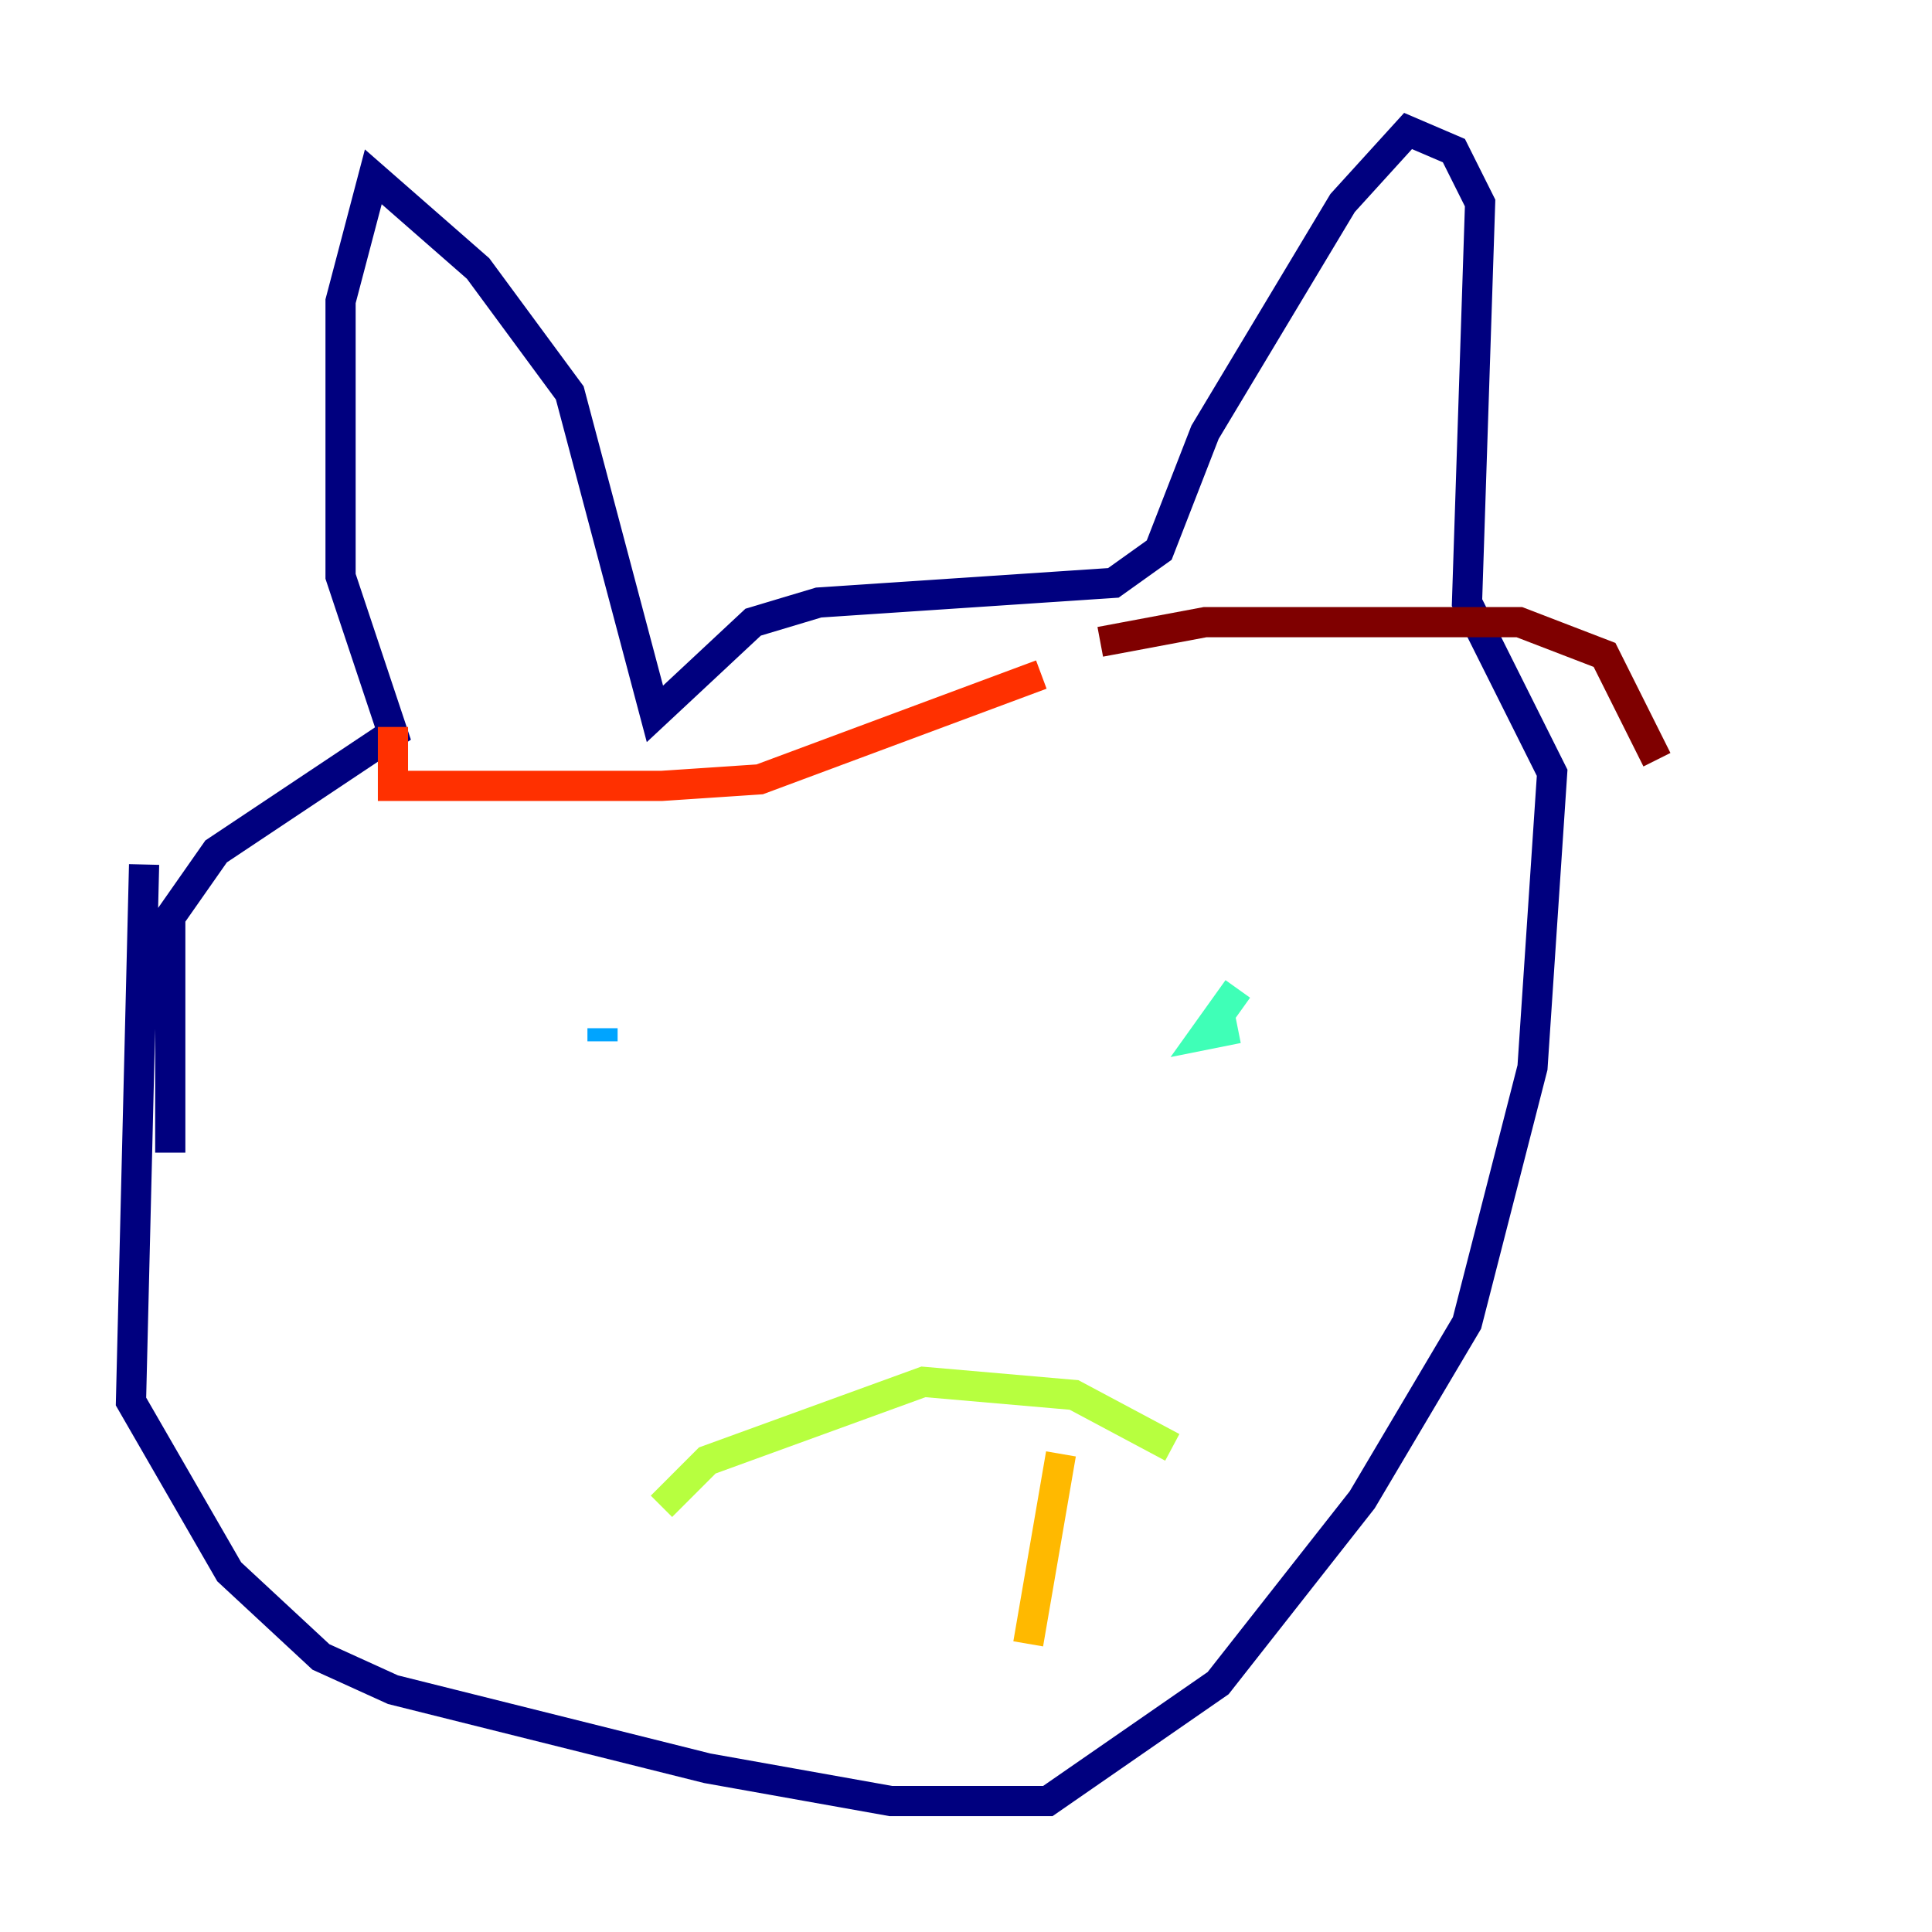 <?xml version="1.0" encoding="utf-8" ?>
<svg baseProfile="tiny" height="128" version="1.2" viewBox="0,0,128,128" width="128" xmlns="http://www.w3.org/2000/svg" xmlns:ev="http://www.w3.org/2001/xml-events" xmlns:xlink="http://www.w3.org/1999/xlink"><defs /><polyline fill="none" points="9.546,57.275 8.678,92.854 15.186,104.136 21.261,109.776 26.034,111.946 46.861,117.153 59.01,119.322 69.424,119.322 80.705,111.512 90.251,99.363 97.193,87.647 101.532,70.725 102.834,51.2 97.193,39.919 98.061,13.451 96.325,9.98 93.288,8.678 88.949,13.451 79.837,28.637 76.8,36.447 73.763,38.617 54.237,39.919 49.898,41.22 43.39,47.295 37.749,26.034 31.675,17.79 24.732,11.715 22.563,19.959 22.563,38.183 26.034,48.597 14.319,56.407 11.281,60.746 11.281,76.366" stroke="#00007f" stroke-width="2" /><polyline fill="none" points="44.691,61.18 44.691,61.18" stroke="#0010ff" stroke-width="2" /><polyline fill="none" points="39.919,68.122 39.919,68.99" stroke="#00a4ff" stroke-width="2" /><polyline fill="none" points="82.007,65.519 79.837,68.556 82.007,68.122" stroke="#3fffb7" stroke-width="2" /><polyline fill="none" points="43.824,99.797 46.861,96.759 61.18,91.552 71.159,92.42 77.668,95.891" stroke="#b7ff3f" stroke-width="2" /><polyline fill="none" points="70.291,96.325 68.122,108.909" stroke="#ffb900" stroke-width="2" /><polyline fill="none" points="26.034,48.163 26.034,52.068 43.824,52.068 50.332,51.634 68.99,44.691" stroke="#ff3000" stroke-width="2" /><polyline fill="none" points="72.895,42.522 79.837,41.22 100.664,41.22 106.305,43.39 109.776,50.332" stroke="#7f0000" stroke-width="2" /></svg>